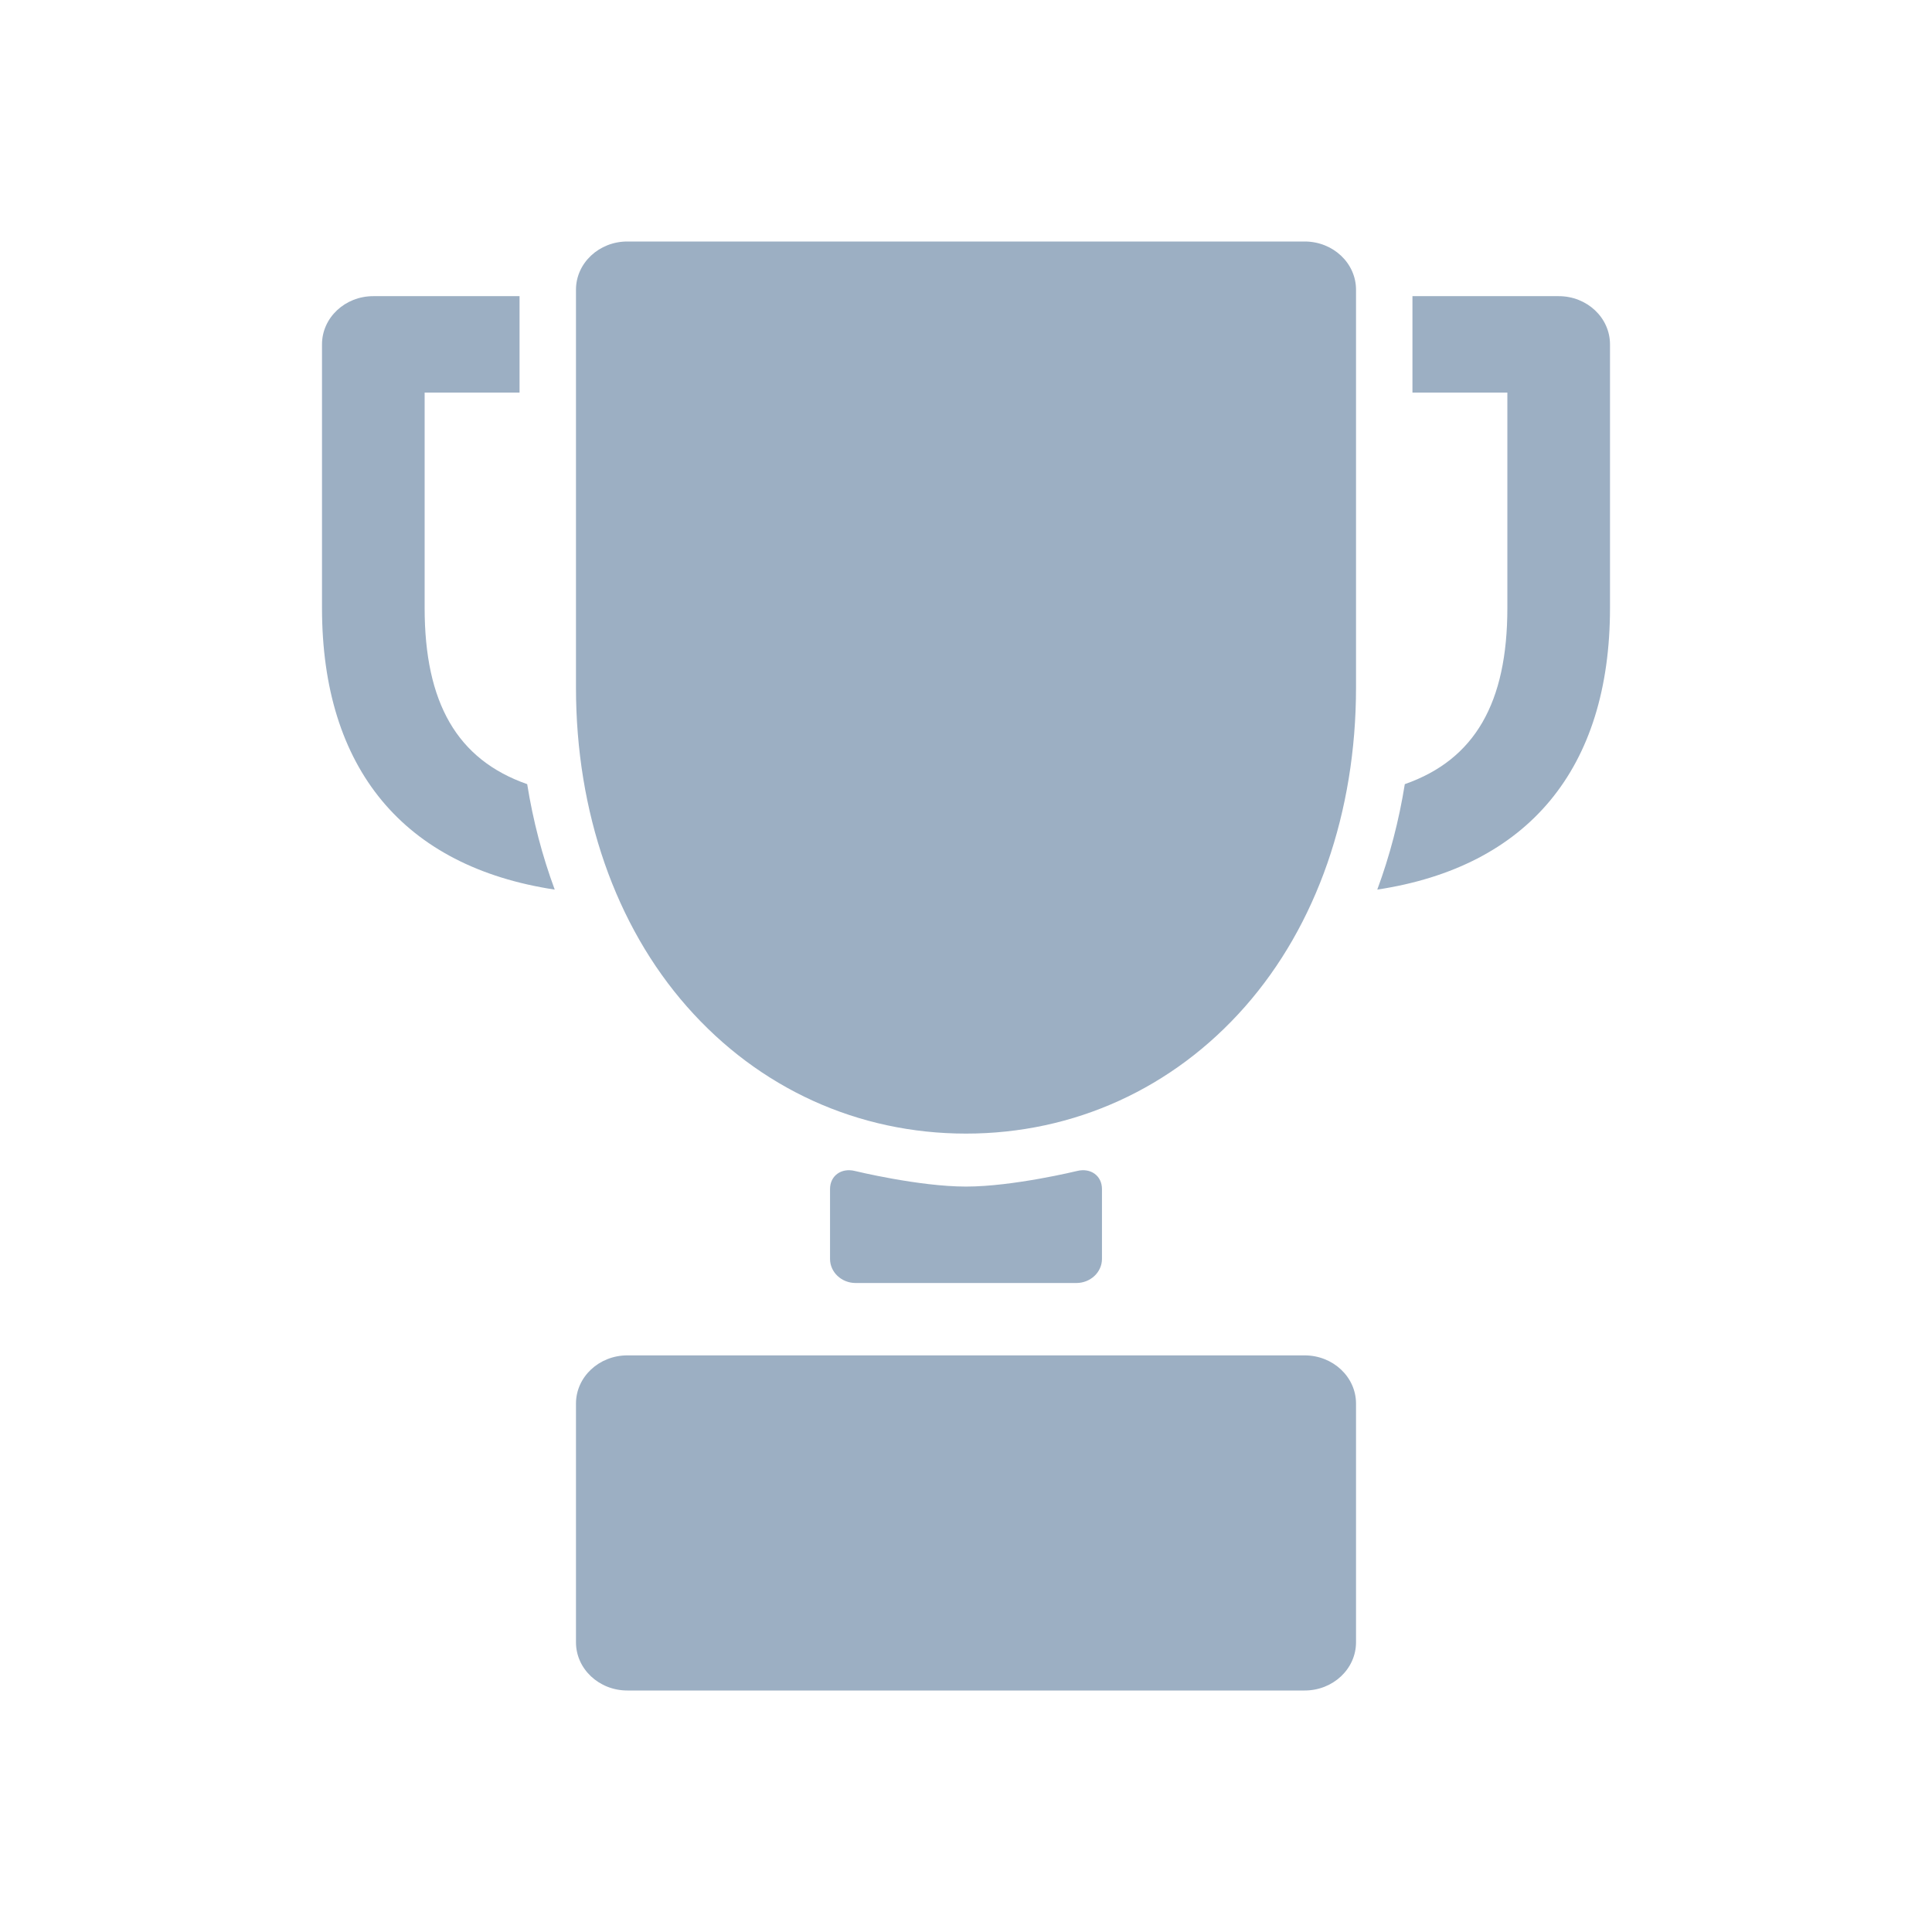 <?xml version="1.0" encoding="UTF-8" standalone="no"?>
<svg width="24px" height="24px" viewBox="0 0 24 24" version="1.1" xmlns="http://www.w3.org/2000/svg" xmlns:xlink="http://www.w3.org/1999/xlink">
    <!-- Generator: Sketch 41.2 (35397) - http://www.bohemiancoding.com/sketch -->
    <title>leaderboard-bottom-nav</title>
    <desc>Created with Sketch.</desc>
    <defs></defs>
    <g id="Symbols" stroke="none" stroke-width="1" fill="none" fill-rule="evenodd">
        <g id="leaderboard-bottom-nav" fill="#9CAFC3">
            <path d="M19.363,3.679 L17.546,3.679 L17.546,4.877 L18.725,4.877 L18.725,7.552 C18.725,8.728 18.323,9.436 17.451,9.741 C17.378,10.197 17.263,10.635 17.109,11.051 C18.982,10.767 20,9.55 20,7.552 L20,4.278 C20,3.947 19.715,3.679 19.363,3.679 Z M7.793,16.837 C7.441,16.837 7.155,17.105 7.155,17.436 L7.155,20.401 C7.155,20.732 7.441,21 7.793,21 L16.207,21 C16.559,21 16.845,20.732 16.845,20.401 L16.845,17.436 C16.845,17.105 16.559,16.837 16.207,16.837 L7.793,16.837 Z M6.549,9.741 C5.677,9.436 5.275,8.729 5.275,7.552 L5.275,4.877 L6.454,4.877 L6.454,3.679 L4.637,3.679 C4.285,3.679 4,3.947 4,4.278 L4,7.552 C4,9.55 5.018,10.767 6.891,11.051 C6.737,10.635 6.622,10.197 6.549,9.741 Z M16.845,3.599 C16.845,3.268 16.559,3 16.207,3 L7.793,3 C7.441,3 7.155,3.268 7.155,3.599 L7.155,8.541 C7.155,10.088 7.645,11.496 8.534,12.505 C9.429,13.522 10.66,14.082 12,14.082 C13.34,14.082 14.571,13.522 15.466,12.505 C16.355,11.496 16.845,10.088 16.845,8.541 L16.845,3.599 L16.845,3.599 Z M13.689,14.771 C13.689,14.606 13.55,14.505 13.381,14.546 C13.381,14.546 12.586,14.74 12,14.74 C11.414,14.74 10.619,14.546 10.619,14.546 C10.45,14.505 10.311,14.606 10.311,14.771 L10.311,15.639 C10.311,15.804 10.454,15.938 10.629,15.938 L13.371,15.938 C13.546,15.938 13.689,15.804 13.689,15.639 L13.689,14.771 Z" id="Combined-Shape"></path>
        </g>
    </g>
</svg>